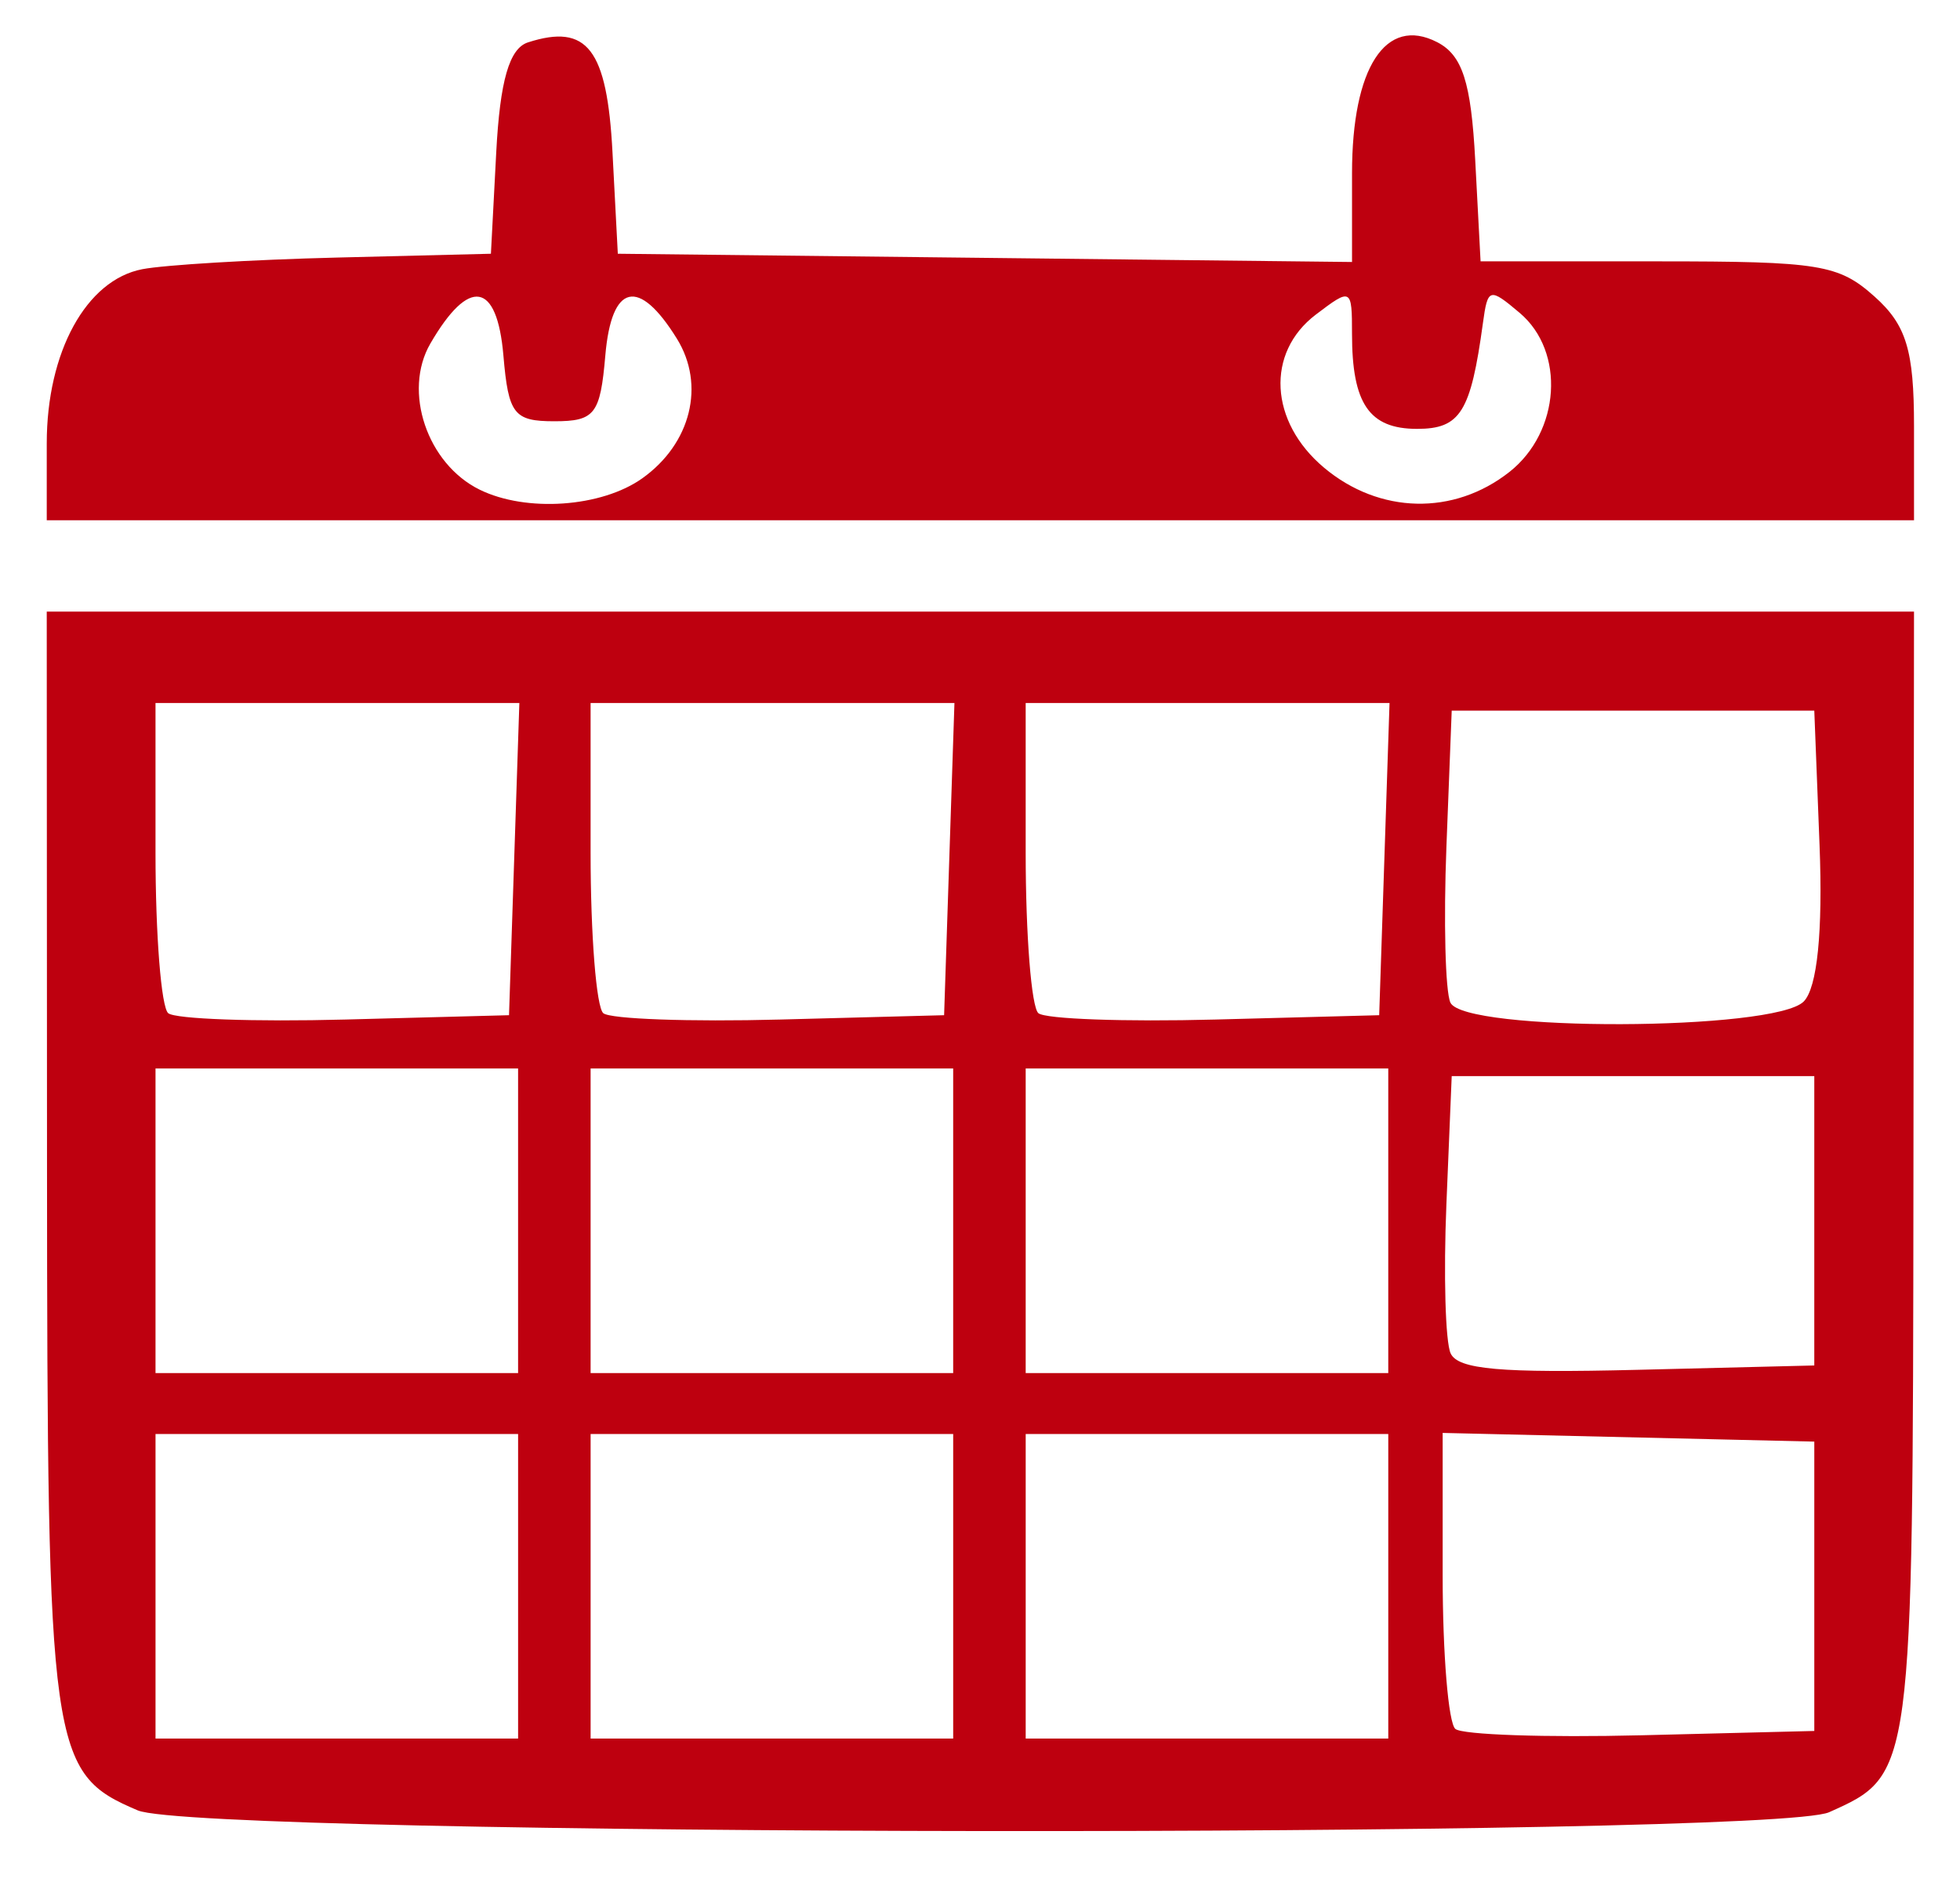 <?xml version="1.0" encoding="UTF-8" standalone="no"?>
<svg
   xmlns:dc="http://purl.org/dc/elements/1.1/"
   xmlns:cc="http://creativecommons.org/ns#"
   xmlns:rdf="http://www.w3.org/1999/02/22-rdf-syntax-ns#"
   xmlns:svg="http://www.w3.org/2000/svg"
   xmlns="http://www.w3.org/2000/svg"
   xmlns:sodipodi="http://sodipodi.sourceforge.net/DTD/sodipodi-0.dtd"
   xmlns:inkscape="http://www.inkscape.org/namespaces/inkscape"
   version="1.1"
   id="svg2"
   viewBox="0 0 396.444 380.782"
   height="107.465mm"
   width="111.885mm"
   inkscape:version="0.91 r13725"
   sodipodi:docname="active-events-icon.svg">
  <sodipodi:namedview
     pagecolor="#ffffff"
     bordercolor="#666666"
     borderopacity="1"
     objecttolerance="10"
     gridtolerance="10"
     guidetolerance="10"
     inkscape:pageopacity="0"
     inkscape:pageshadow="2"
     inkscape:window-width="1474"
     inkscape:window-height="841"
     id="namedview4271"
     showgrid="false"
     inkscape:zoom="0.61977777"
     inkscape:cx="-39.766759"
     inkscape:cy="190.39082"
     inkscape:window-x="54"
     inkscape:window-y="-8"
     inkscape:window-maximized="1"
     inkscape:current-layer="svg2" />
  <defs
     id="defs4" />
  <g
     id="g10940"
     transform="matrix(1.815,0,0,1.525,865.846,620.52)"
     style="fill:#be000f;fill-opacity:1">
    <path
       inkscape:connector-curvature="0"
       id="path10932"
       d="m -471.84,-348.084 c 0,-12.119 4.398,-21.665 10.643,-23.102 2.48,-0.571 12.237,-1.266 21.682,-1.544 l 17.173,-0.507 0.593,-13.455 c 0.419,-9.503 1.457,-13.786 3.536,-14.584 6.614,-2.538 8.816,0.871 9.42,14.584 l 0.593,13.455 40.911,0.547 40.911,0.547 0,-11.778 c 0,-14.002 3.752,-20.886 9.478,-17.39 2.819,1.721 3.79,5.299 4.251,15.657 l 0.597,13.426 19.759,0 c 18.041,0 20.14,0.406 24.151,4.676 3.533,3.76 4.393,7.122 4.393,17.173 l 0,12.497 -104.046,0 -104.046,0 0,-10.202 z m 66.36,4.646 c 5.435,-4.599 7.059,-12.387 3.865,-18.528 -4.258,-8.186 -7.288,-7.335 -7.978,2.238 -0.56,7.781 -1.168,8.714 -5.678,8.714 -4.51,0 -5.118,-0.933 -5.678,-8.714 -0.707,-9.824 -3.833,-10.435 -8.141,-1.593 -3.089,6.339 -0.359,15.962 5.498,19.384 5.194,3.035 13.572,2.341 18.113,-1.502 z m 96.649,-0.857 c 5.672,-5.329 6.247,-15.963 1.14,-21.095 -3.372,-3.388 -3.562,-3.325 -4.101,1.371 -1.356,11.802 -2.515,14.015 -7.338,14.015 -5.33,0 -7.249,-3.335 -7.249,-12.6 0,-6.081 -0.083,-6.133 -4.041,-2.552 -5.583,5.052 -5.168,14.208 0.918,20.295 6.166,6.166 14.467,6.393 20.67,0.566 z"
       style="opacity:1;fill:#be000f;fill-opacity:1;stroke:none;stroke-width:2;stroke-linejoin:miter;stroke-miterlimit:4;stroke-dasharray:none;stroke-dashoffset:0;stroke-opacity:1" />
    <path
       inkscape:connector-curvature="0"
       id="path10938"
       d="m -461.699,-166.73 c -9.777,-4.947 -10.08,-7.519 -10.112,-85.793 l -0.03,-73.236 104.046,0 104.046,0 -0.064,75.256 c -0.068,79.208 -0.049,79.037 -9.399,84.018 -6.544,3.486 -181.563,3.258 -188.486,-0.245 z m 42.387,-29.73 0,-20.203 -20.203,0 -20.203,0 0,20.203 0,20.203 20.203,0 20.203,0 0,-20.203 z m 48.487,0 0,-20.203 -20.203,0 -20.203,0 0,20.203 0,20.203 20.203,0 20.203,0 0,-20.203 z m 48.487,0 0,-20.203 -20.203,0 -20.203,0 0,20.203 0,20.203 20.203,0 20.203,0 0,-20.203 z m 47.477,0 0,-19.193 -20.708,-0.576 -20.708,-0.576 0,18.927 c 0,10.41 0.637,19.564 1.415,20.342 0.778,0.778 10.097,1.157 20.708,0.842 l 19.293,-0.573 0,-19.193 z m -144.452,-48.487 0,-20.203 -20.203,0 -20.203,0 0,20.203 0,20.203 20.203,0 20.203,0 0,-20.203 z m 48.487,0 0,-20.203 -20.203,0 -20.203,0 0,20.203 0,20.203 20.203,0 20.203,0 0,-20.203 z m 48.487,0 0,-20.203 -20.203,0 -20.203,0 0,20.203 0,20.203 20.203,0 20.203,0 0,-20.203 z m 47.477,0 0,-19.193 -20.203,0 -20.203,0 -0.592,17.004 c -0.326,9.352 -0.114,18.249 0.47,19.772 0.821,2.139 5.545,2.636 20.795,2.189 l 19.733,-0.579 0,-19.193 z m -144.886,-47.982 0.576,-20.708 -20.274,0 -20.274,0 0,19.866 c 0,10.926 0.638,20.504 1.417,21.284 0.78,0.78 9.644,1.158 19.698,0.842 l 18.281,-0.576 0.576,-20.708 z m 48.487,0 0.576,-20.708 -20.274,0 -20.274,0 0,19.866 c 0,10.926 0.638,20.504 1.417,21.284 0.78,0.78 9.644,1.158 19.698,0.842 l 18.281,-0.576 0.576,-20.708 z m 48.487,0 0.576,-20.708 -20.274,0 -20.274,0 0,19.866 c 0,10.926 0.638,20.504 1.417,21.284 0.78,0.78 9.644,1.158 19.698,0.842 l 18.281,-0.576 0.576,-20.708 z m 46.736,18.888 c 1.504,-1.812 2.138,-9.264 1.763,-20.708 l -0.587,-17.877 -20.203,0 -20.203,0 -0.589,18.023 c -0.324,9.913 -0.125,19.231 0.442,20.708 1.498,3.904 36.122,3.776 39.377,-0.145 z"
       style="opacity:1;fill:#be000f;fill-opacity:1;stroke:none;stroke-width:2;stroke-linejoin:miter;stroke-miterlimit:4;stroke-dasharray:none;stroke-dashoffset:0;stroke-opacity:1" />
  </g>
</svg>
